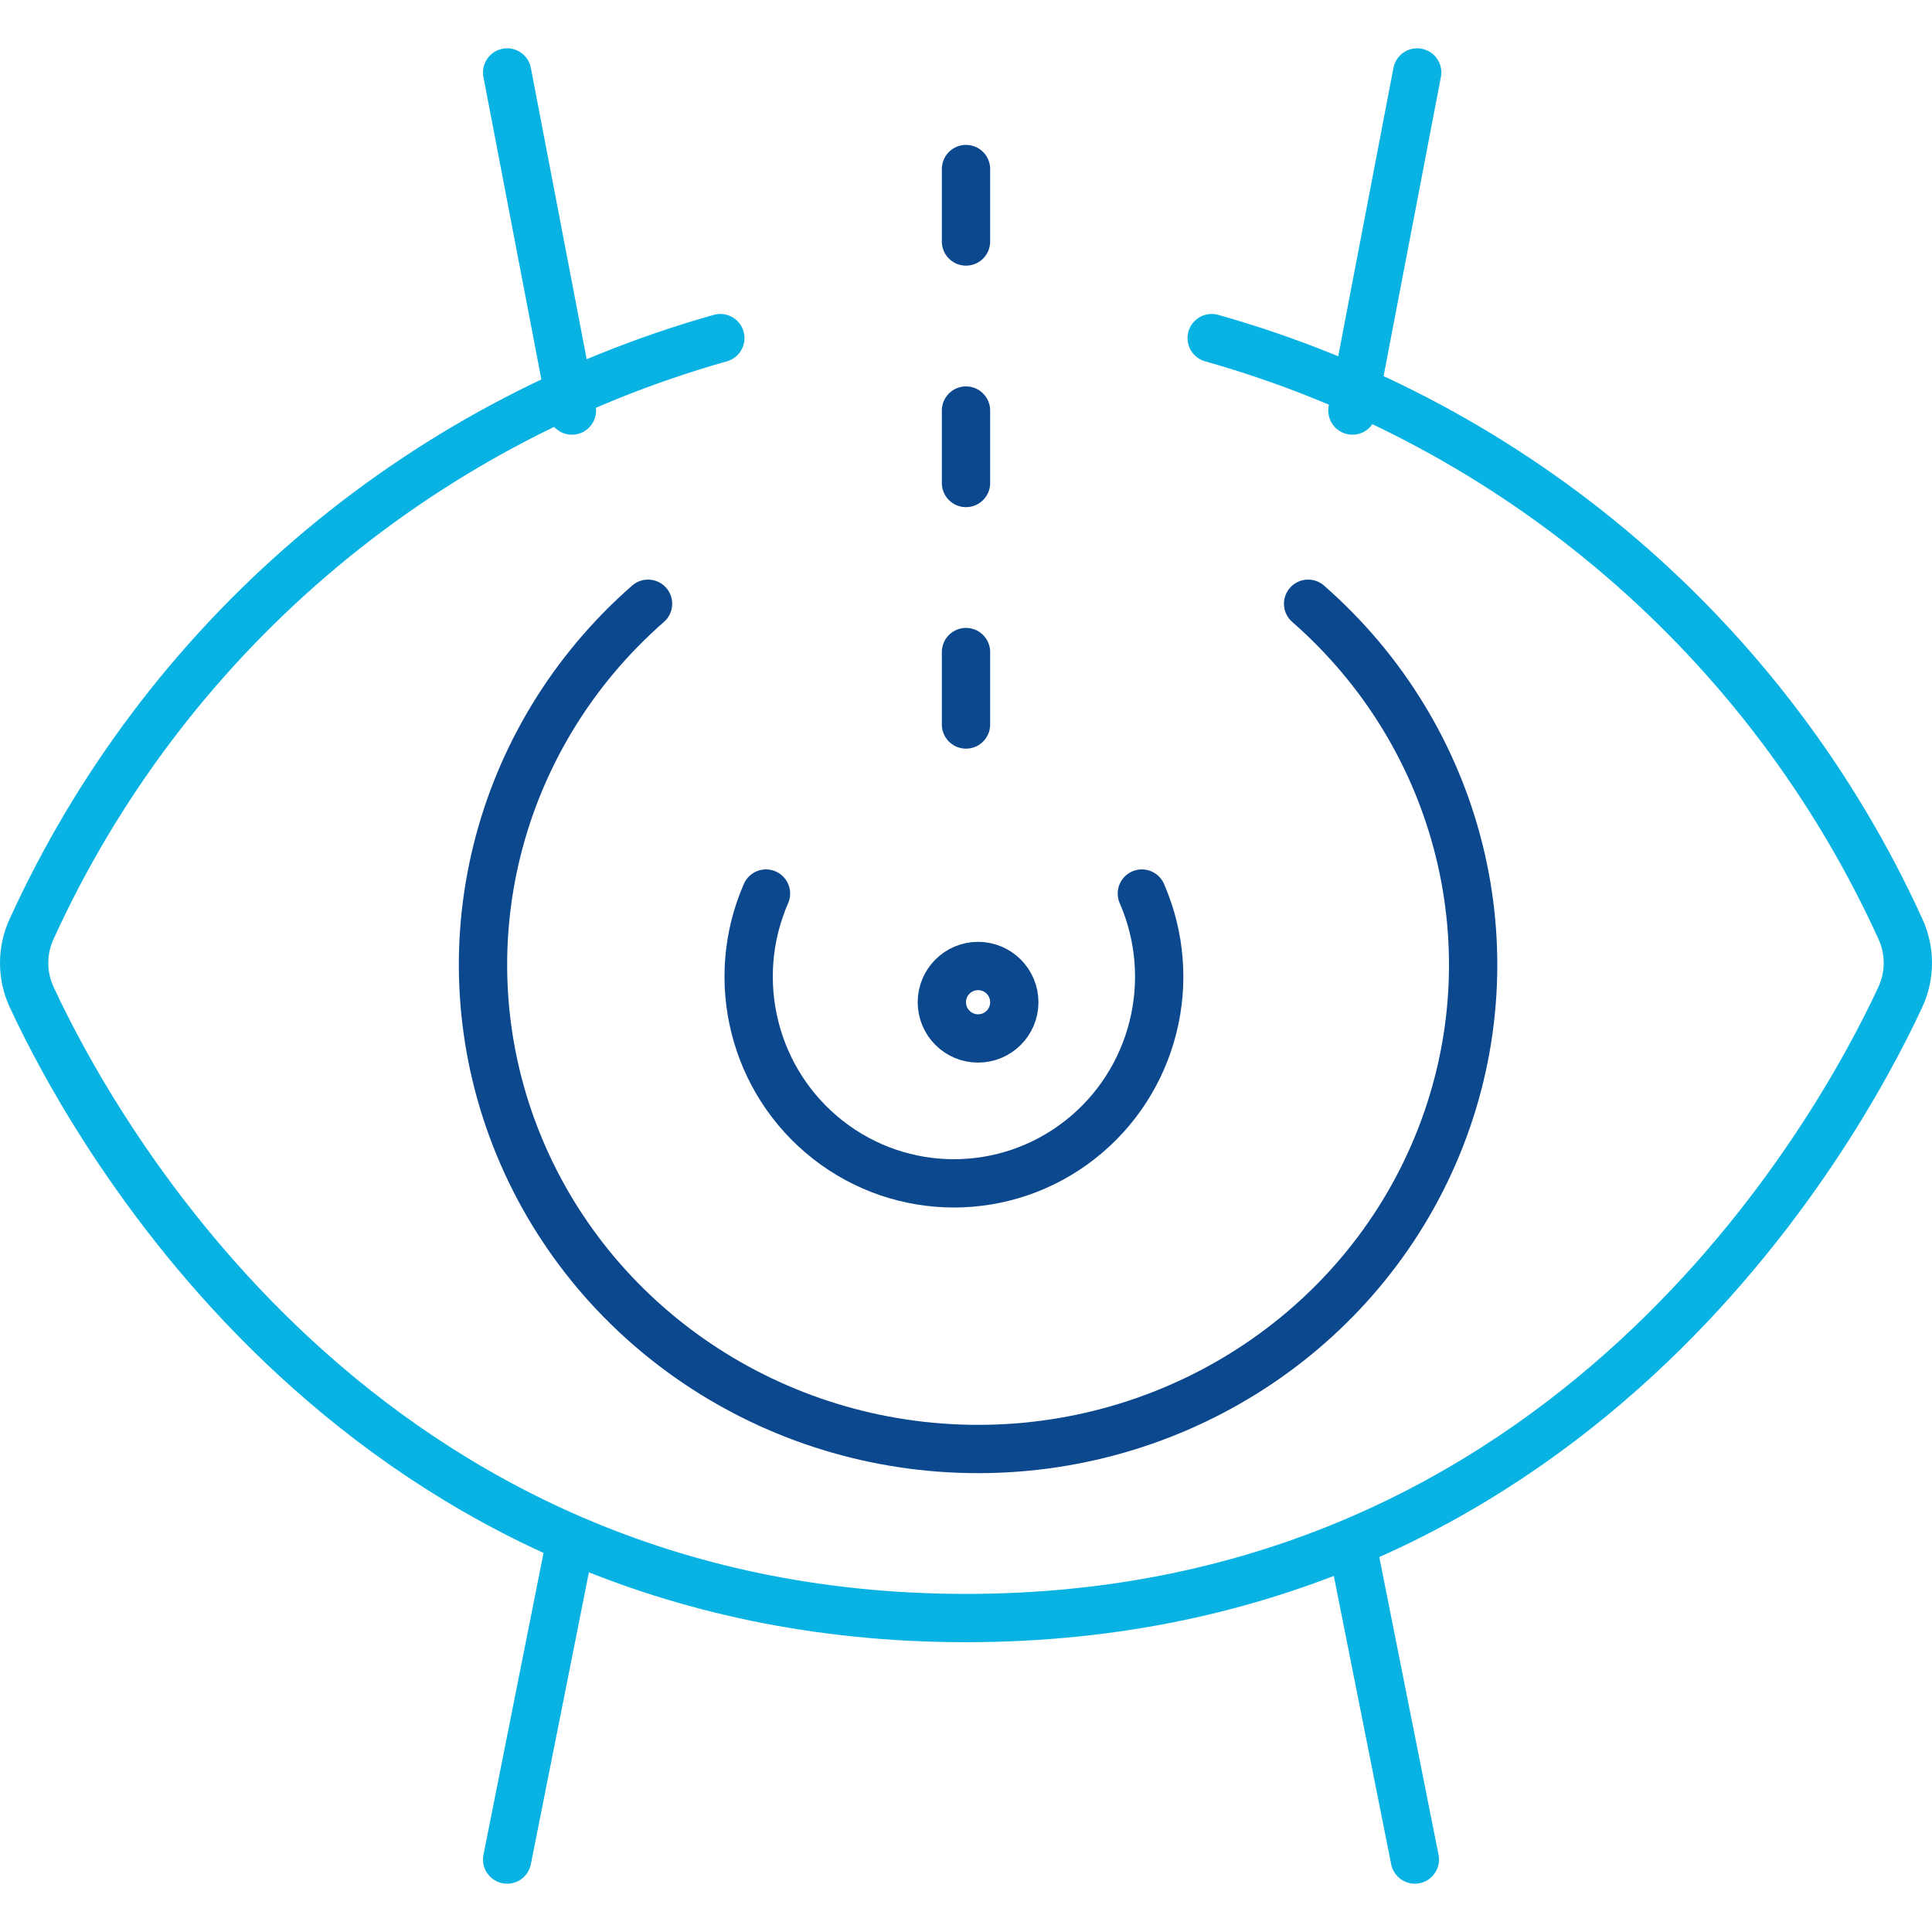 <svg width="80" height="80" viewBox="0 0 80 80" fill="none" xmlns="http://www.w3.org/2000/svg">
<rect width="80" height="80" fill="#F2F2F2"/>
<g clip-path="url(#clip0)">
<rect width="1440" height="2441" transform="translate(-280 -848)" fill="white"/>
<path d="M58.682 3L56 17" stroke="#08B3E3" stroke-width="2" stroke-linecap="round" stroke-linejoin="round"/>
<path d="M21 3L23.682 17" stroke="#08B3E3" stroke-width="2" stroke-linecap="round" stroke-linejoin="round"/>
<path d="M58.586 77L56 64" stroke="#08B3E3" stroke-width="2" stroke-linecap="round" stroke-linejoin="round"/>
<path d="M21 77L23.586 64" stroke="#08B3E3" stroke-width="2" stroke-linecap="round" stroke-linejoin="round"/>
<path d="M40 7V10" stroke="#0C488E" stroke-width="2" stroke-linecap="round" stroke-linejoin="round"/>
<path d="M40 17V20" stroke="#0C488E" stroke-width="2" stroke-linecap="round" stroke-linejoin="round"/>
<path d="M40 27V30" stroke="#0C488E" stroke-width="2" stroke-linecap="round" stroke-linejoin="round"/>
<circle cx="40.5" cy="41.5" r="1.5" stroke="#0C488E" stroke-width="2" stroke-linecap="round" stroke-linejoin="round"/>
<path d="M29.827 14C17.189 17.565 6.761 26.51 1.314 38.457C0.895 39.357 0.895 40.395 1.314 41.295C3.905 46.873 14.98 67 40 67C65.02 67 76.095 46.869 78.686 41.292C79.105 40.392 79.105 39.353 78.686 38.454C73.24 26.507 62.811 17.563 50.173 14" stroke="#08B3E3" stroke-width="2" stroke-linecap="round" stroke-linejoin="round"/>
<path d="M26.834 25C20.499 30.543 18.318 39.335 21.35 47.102C24.383 54.869 32.001 60 40.5 60C48.999 60 56.617 54.869 59.65 47.102C62.682 39.335 60.501 30.543 54.166 25" stroke="#0C488E" stroke-width="2" stroke-linecap="round" stroke-linejoin="round"/>
<path d="M31.718 37C30.153 40.588 31.208 44.787 34.279 47.195C37.349 49.602 41.651 49.602 44.721 47.195C47.792 44.787 48.847 40.588 47.282 37" stroke="#0C488E" stroke-width="2" stroke-linecap="round" stroke-linejoin="round"/>
</g>
<defs>
<clipPath id="clip0">
<rect width="1440" height="2441" fill="white" transform="translate(-280 -848)"/>
</clipPath>
</defs>
</svg>
